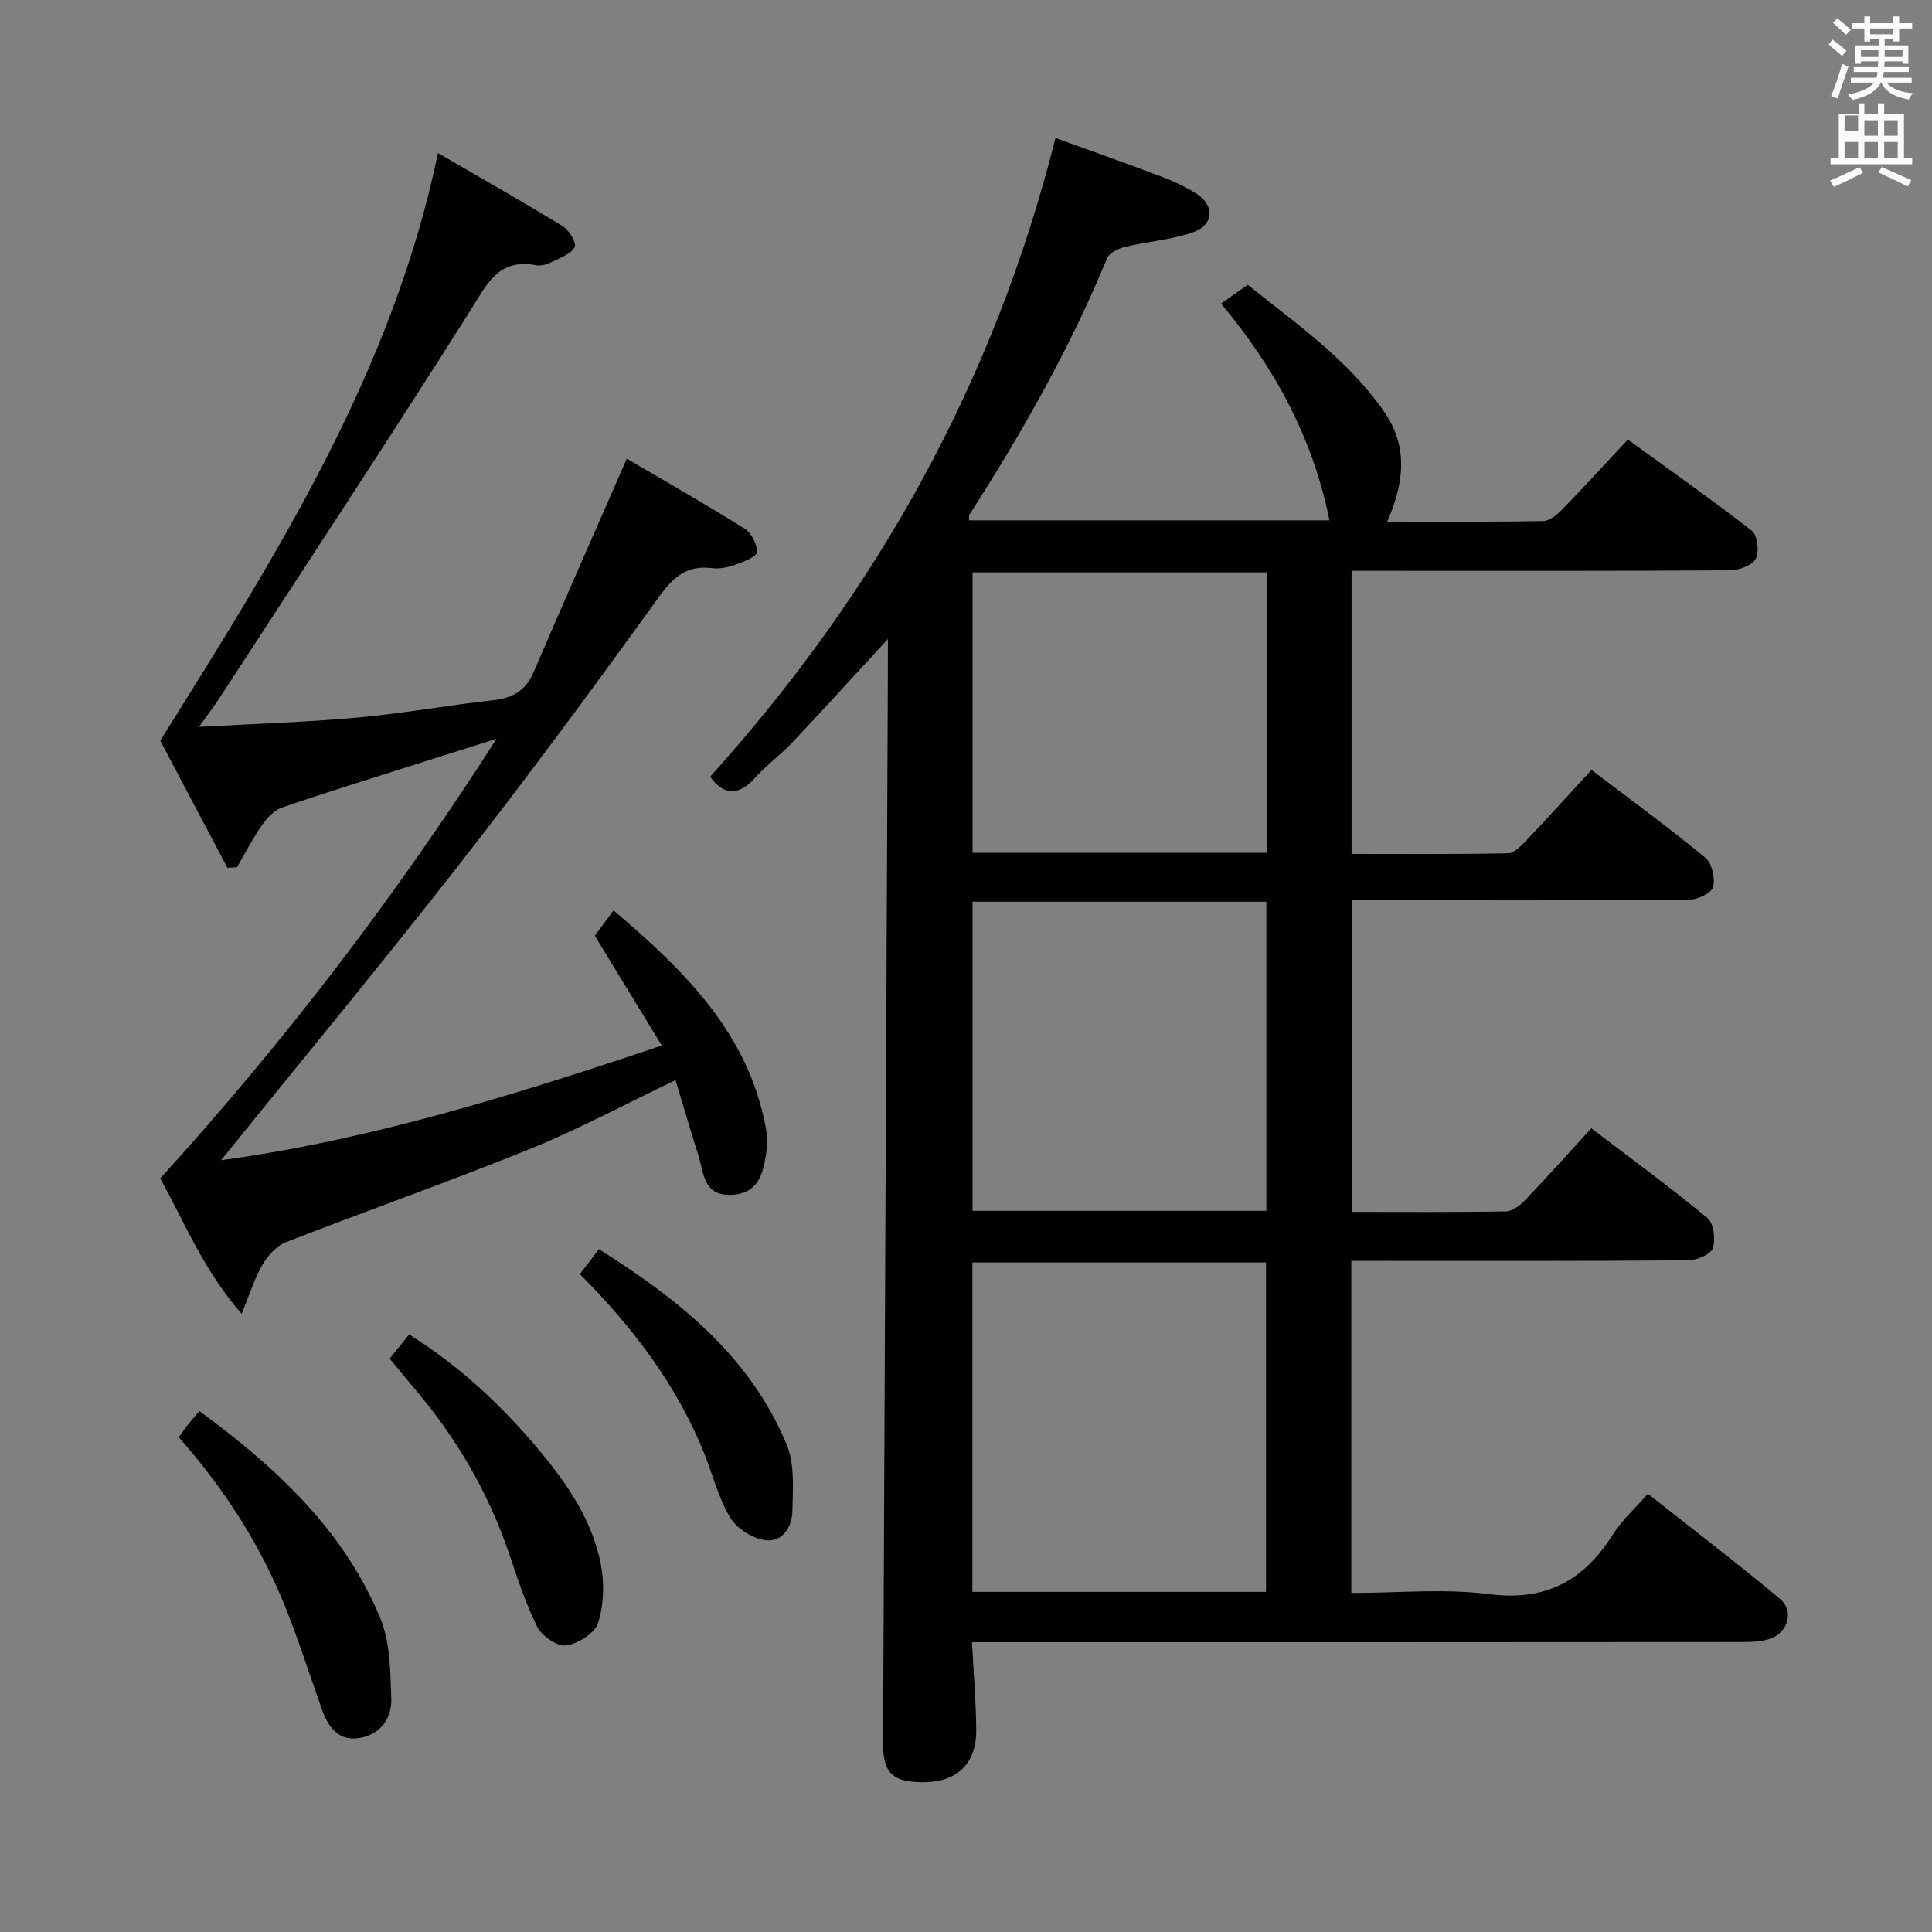 <svg enable-background="new 0 0 400 400" viewBox="0 0 400 400" xmlns="http://www.w3.org/2000/svg"><rect x="0" y="0" width="400" height="400" fill="#808080" stroke="none"/><path d="m378.6 9.2.8-1c.9.7 1.9 1.4 2.9 2.3l-.9 1.1c-1.1-.9-2-1.7-2.8-2.4zm.5 10.7c.9-2.1 1.6-4.3 2.3-6.7.4.2.8.4 1.3.6-.7 2.1-1.5 4.3-2.2 6.6zm.4-15.2.9-.9c1 .8 2 1.6 2.8 2.4l-1 1c-1-.9-1.9-1.8-2.7-2.5zm12.5-1.3h1.2v1.4h2.7v1.1h-2.7v2.7h-1.2v-.5h-1.8v1.3h4.9v3.8h-1.2v-.5h-3.7c0 .4-.1.9-.1 1.2h5.1v1h-5.2c0 .5-.1.9-.2 1.2h6v1h-5.2c1.1 1.3 2.9 2 5.5 2.2-.4.4-.7.8-.9 1.3-2.9-.5-4.8-1.6-5.7-3.5h-.1c-.8 1.7-2.7 2.9-5.9 3.6-.2-.4-.6-.8-.9-1.1 2.8-.6 4.6-1.4 5.4-2.5h-4.8v-1h5.3c.1-.3.2-.7.2-1.2h-4.9v-1h5c0-.4 0-.8.1-1.2h-3.6v.5h-1.2v-3.8h4.9v-1.3h-1.8v.5h-1.2v-2.7h-2.6v-1.1h2.6v-1.4h1.2v1.4h4.7v-1.4zm-6.7 8.4h3.6c0-.4 0-.9 0-1.4h-3.6zm1.9-4.7h4.7v-1.2h-4.7zm6.7 3.3h-3.7v1.4h3.7z" fill="#fafbfa"/><path d="m384.7 21.4h1.3v2.2h2.8v-2.2h1.3v2.2h4.1v9.1h1.7v1.3h-16.9v-1.3h1.7v-9.1h4.1v-2.2zm.3 13.2.7 1.2c-1.8.9-3.8 1.9-6 2.9-.2-.4-.5-.8-.8-1.3 2.4-1 4.4-2 6.1-2.8zm-3.1-7.5h2.8v-3.2h-2.8v4.2zm0 5.6h2.8v-3.3h-2.8zm4.1-4.6h2.8v-3.2h-2.8zm0 4.6h2.8v-3.3h-2.8zm3.6 1.9c2.1.9 4.1 1.8 6.1 2.7l-.7 1.3c-2.2-1.1-4.2-2-6.1-2.9zm3.3-9.7h-2.8v3.2h2.8zm-2.8 7.8h2.8v-3.3h-2.8z" fill="#fafbfa"/><g fill="#010000"><path d="m183.83 132.3c-7.2 7.81-13.43 14.68-19.79 21.43-2.39 2.54-5.29 4.61-7.61 7.2-3.49 3.92-6.55 3.81-9.41-.11 34.29-38.07 58.7-81.36 71.51-132.25 6.69 2.42 14.24 5.1 21.74 7.92 2.48.93 4.93 2.06 7.19 3.44 4.1 2.49 3.97 6.64-.54 8.19-4.49 1.54-9.38 1.89-14.04 3.01-1.37.33-3.22 1.23-3.68 2.36-7.69 18.67-17.62 36.12-28.49 53.07-.14.22-.05.6-.09 1.17h74.63c-3.42-17-11.29-31.55-22.45-44.87 1.91-1.34 3.49-2.46 5.53-3.9 10.1 8.13 20.79 15.48 28.29 26.36 4.98 7.22 4.07 14.71.59 22.67 11.06 0 21.68.09 32.29-.11 1.36-.03 2.91-1.35 3.98-2.45 4.41-4.53 8.66-9.2 13.55-14.43 8.68 6.31 17.34 12.4 25.68 18.9 1.17.91 1.56 4.33.79 5.78-.74 1.39-3.46 2.39-5.32 2.4-23.99.16-47.99.1-71.98.1-1.99 0-3.98 0-6.37 0v58.61c10.88 0 21.65.1 32.4-.13 1.32-.03 2.78-1.6 3.87-2.75 4.46-4.69 8.79-9.5 13.4-14.51 8.08 6.16 16 11.94 23.56 18.17 1.38 1.14 2.09 4.26 1.61 6.08-.33 1.26-3.21 2.62-4.96 2.63-21.16.18-42.32.12-63.48.12-1.98 0-3.96 0-6.37 0v64.51c10.75 0 21.36.09 31.97-.11 1.37-.03 2.96-1.31 4.02-2.42 4.48-4.69 8.8-9.53 13.61-14.78 8.13 6.2 16.27 12.14 24.02 18.56 1.32 1.09 1.76 4.46 1.14 6.26-.46 1.31-3.33 2.51-5.14 2.52-21.33.17-42.65.11-63.98.11-1.8 0-3.61 0-5.73 0v68.76c9.67 0 19.23-.96 28.51.24 11.76 1.52 19.62-2.79 25.65-12.35 1.83-2.9 4.49-5.29 7.24-8.44 9.23 7.29 18.44 14.33 27.34 21.75 3.02 2.52 1.68 7.09-2.13 8.31-1.84.59-3.92.64-5.89.64-51.02.05-102 .04-152.99.04-1.97 0-3.94 0-6.26 0 .33 6.33.83 12.23.88 18.13.07 7.14-4.12 10.99-11.32 10.86-6.09-.1-7.99-1.97-7.97-8.09.32-73.79.66-147.58.99-221.37.01-1.96.01-3.92.01-7.23zm78.29 197.28c0-22.92 0-45.59 0-68.2-20.56 0-40.65 0-60.8 0v68.2zm-60.77-142.89v63.99h60.83c0-21.45 0-42.65 0-63.99-20.51 0-40.6 0-60.83 0zm60.9-10.12c0-19.46 0-38.66 0-58.06-20.51 0-40.7 0-60.89 0v58.06z"/><path d="m129.77 94.96c7.95 4.67 16.29 9.41 24.41 14.5 1.4.88 2.58 3.22 2.55 4.86-.02.9-2.71 1.97-4.34 2.55-1.54.55-3.32.97-4.9.77-6.61-.87-9.25 3.42-12.61 8.08-13.13 18.21-26.5 36.26-40.33 53.94-15.98 20.43-32.52 40.42-48.78 60.55 30.47-4.12 60.46-13.38 91.25-23.75-4.74-7.75-9.12-14.93-13.88-22.72.93-1.25 2.26-3.05 3.89-5.25 14.68 12.47 27.86 25.36 31.52 44.98.3 1.59.37 3.31.14 4.91-.66 4.39-1.5 8.79-7.34 9-5.81.21-5.62-4.61-6.77-8.23-1.61-5.04-3.09-10.12-4.72-15.52-10.31 4.92-19.96 10.12-30.06 14.22-16.75 6.79-33.81 12.79-50.65 19.36-1.96.76-3.74 2.81-4.85 4.71-1.63 2.8-2.59 6-4.27 10.1-8.07-9.24-12.09-19.55-16.86-28.04 25.81-28.43 48.56-58.1 69.63-91.02-6.56 2.07-11.77 3.7-16.97 5.36-9.16 2.92-18.35 5.75-27.44 8.88-1.63.56-3.12 2.16-4.15 3.64-1.93 2.76-3.47 5.79-5.17 8.71-.66.04-1.33.08-1.99.12-4.89-9.25-9.77-18.5-13.9-26.32 24.21-38.77 47.94-75.98 57.5-121.66 9.09 5.28 17.53 10.06 25.79 15.12 1.33.81 2.94 3.44 2.52 4.31-.68 1.42-2.88 2.2-4.55 3.03-1.02.5-2.32.98-3.36.78-8.05-1.57-10.36 4.1-13.87 9.64-17.06 26.97-34.63 53.61-52.03 80.35-.96 1.48-2.06 2.88-4 5.58 11.75-.66 22.31-.98 32.8-1.93 9.42-.86 18.76-2.55 28.16-3.6 4.03-.45 6.7-1.97 8.35-5.84 6.15-14.33 12.47-28.58 19.28-44.17z"/><path d="m41.29 292.14c15.97 11.76 29.95 24.7 37.47 42.96 2.05 4.98 2.04 10.95 2.25 16.5.16 4.13-2.18 7.48-6.54 8.23-4.5.77-6.56-2.36-7.88-6.07-2.39-6.72-4.55-13.53-7.16-20.16-5.22-13.27-12.79-25.14-22.42-36.03.66-.9 1.29-1.82 1.97-2.69.6-.77 1.25-1.49 2.31-2.74z"/><path d="m80.67 281.29c1.35-1.67 2.58-3.2 4.04-5.01 10.51 6.58 19.27 14.8 27.07 24.16 5.81 6.97 10.86 14.43 12.62 23.42.76 3.91.62 8.39-.57 12.15-.68 2.14-4.17 4.34-6.64 4.66-1.86.25-5.03-1.98-5.99-3.91-2.49-5.01-4.19-10.43-6.03-15.75-4.23-12.23-10.64-23.18-18.97-33.06-1.8-2.14-3.57-4.3-5.53-6.66z"/><path d="m120.05 263.79c1.41-1.84 2.51-3.27 3.96-5.16 16.44 10.37 31.29 22.09 38.9 40.56 1.65 4.01 1.23 9.01 1.15 13.55-.05 3.37-2.02 6.67-5.71 6.13-2.63-.38-5.84-2.44-7.19-4.71-2.43-4.07-3.61-8.88-5.4-13.34-5.69-14.08-14.66-25.94-25.71-37.03z"/></g></svg>